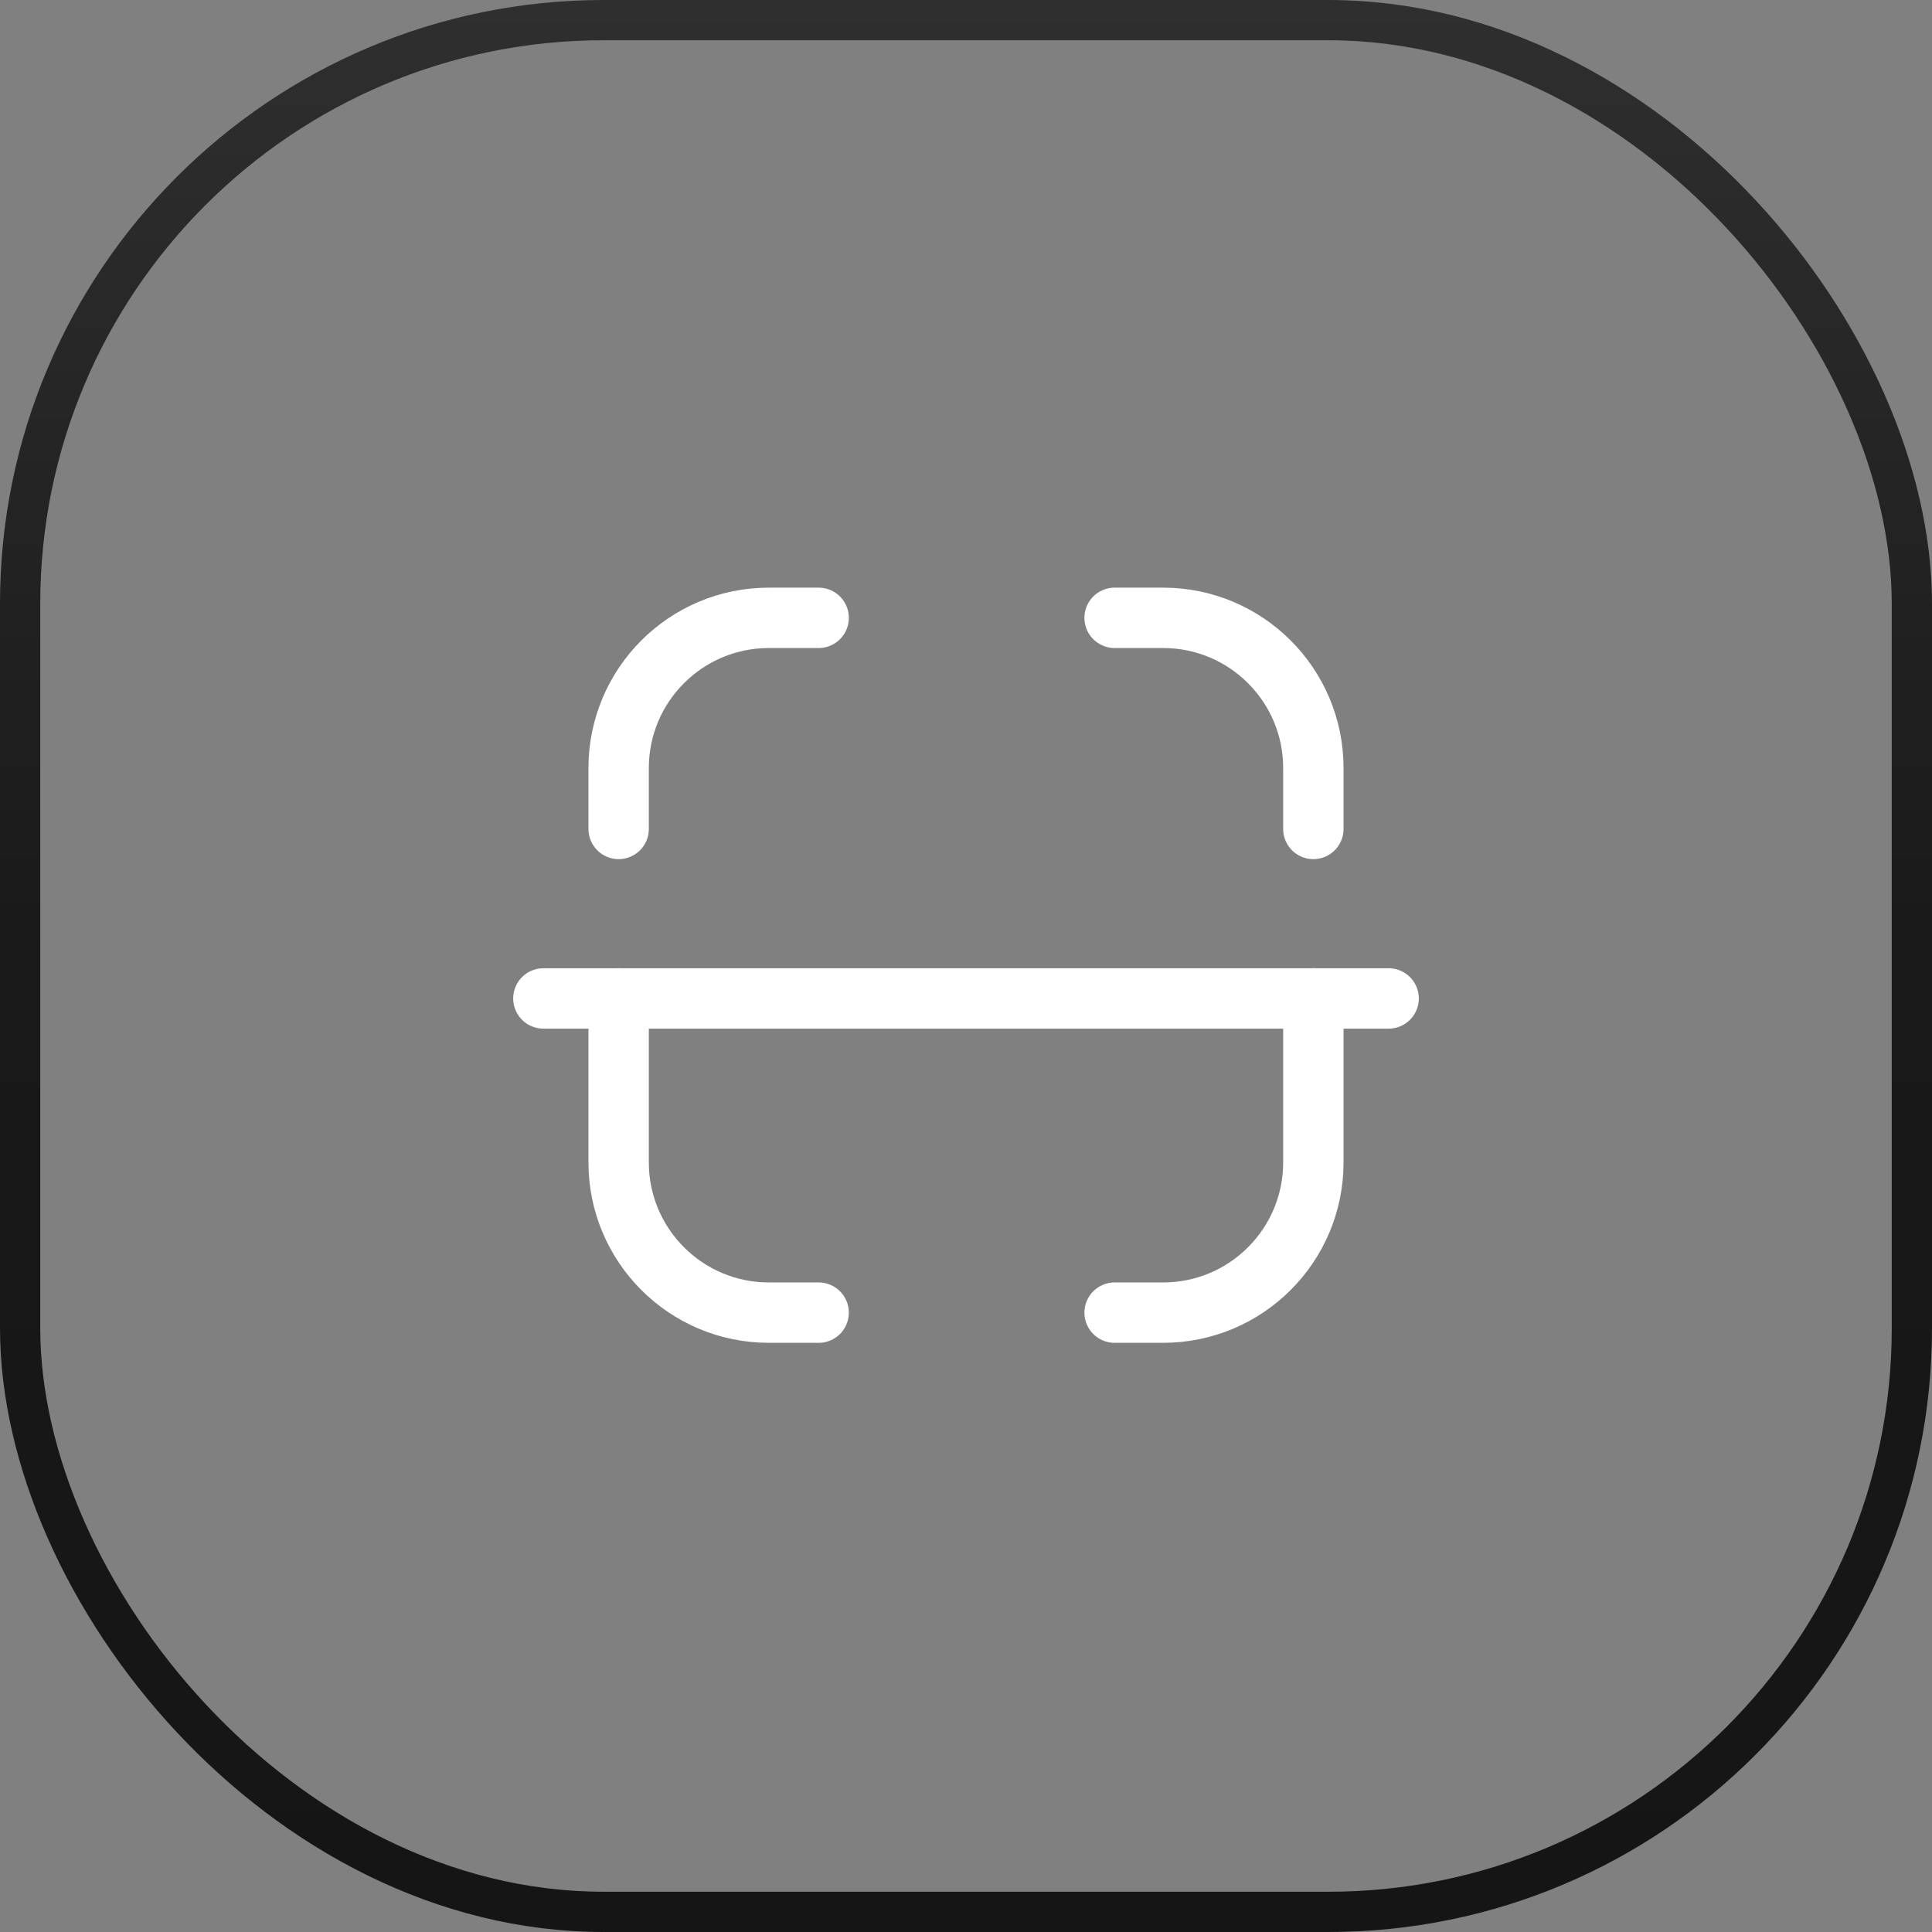 <svg width="48" height="48" viewBox="0 0 48 48" fill="none" xmlns="http://www.w3.org/2000/svg">
<rect x="0" y="0" width="48" height="48" fill="#808080" stroke="none"/>
<rect x="0.5" y="0.5" width="47" height="47" rx="14.5" stroke="url(#paint0_linear_201_1163)"/>
<path d="M34.5 24.806H13.5" stroke="white" stroke-width="1.5" stroke-linecap="round" stroke-linejoin="round"/>
<path d="M32.63 20.595V19.082C32.63 17.021 30.959 15.35 28.897 15.35H27.692" stroke="white" stroke-width="1.5" stroke-linecap="round" stroke-linejoin="round"/>
<path d="M15.37 20.595V19.082C15.37 17.021 17.041 15.35 19.103 15.35H20.339" stroke="white" stroke-width="1.5" stroke-linecap="round" stroke-linejoin="round"/>
<path d="M32.63 24.805V28.879C32.63 30.941 30.959 32.612 28.897 32.612H27.692" stroke="white" stroke-width="1.5" stroke-linecap="round" stroke-linejoin="round"/>
<path d="M15.37 24.805V28.879C15.37 30.941 17.041 32.612 19.103 32.612H20.339" stroke="white" stroke-width="1.5" stroke-linecap="round" stroke-linejoin="round"/>
<defs>
<linearGradient id="paint0_linear_201_1163" x1="24" y1="0" x2="24" y2="48" gradientUnits="userSpaceOnUse">
<stop stop-color="#2F2F2F"/>
<stop offset="0.5" stop-color="#191919"/>
<stop offset="1" stop-color="#151515"/>
</linearGradient>
</defs>
</svg>
